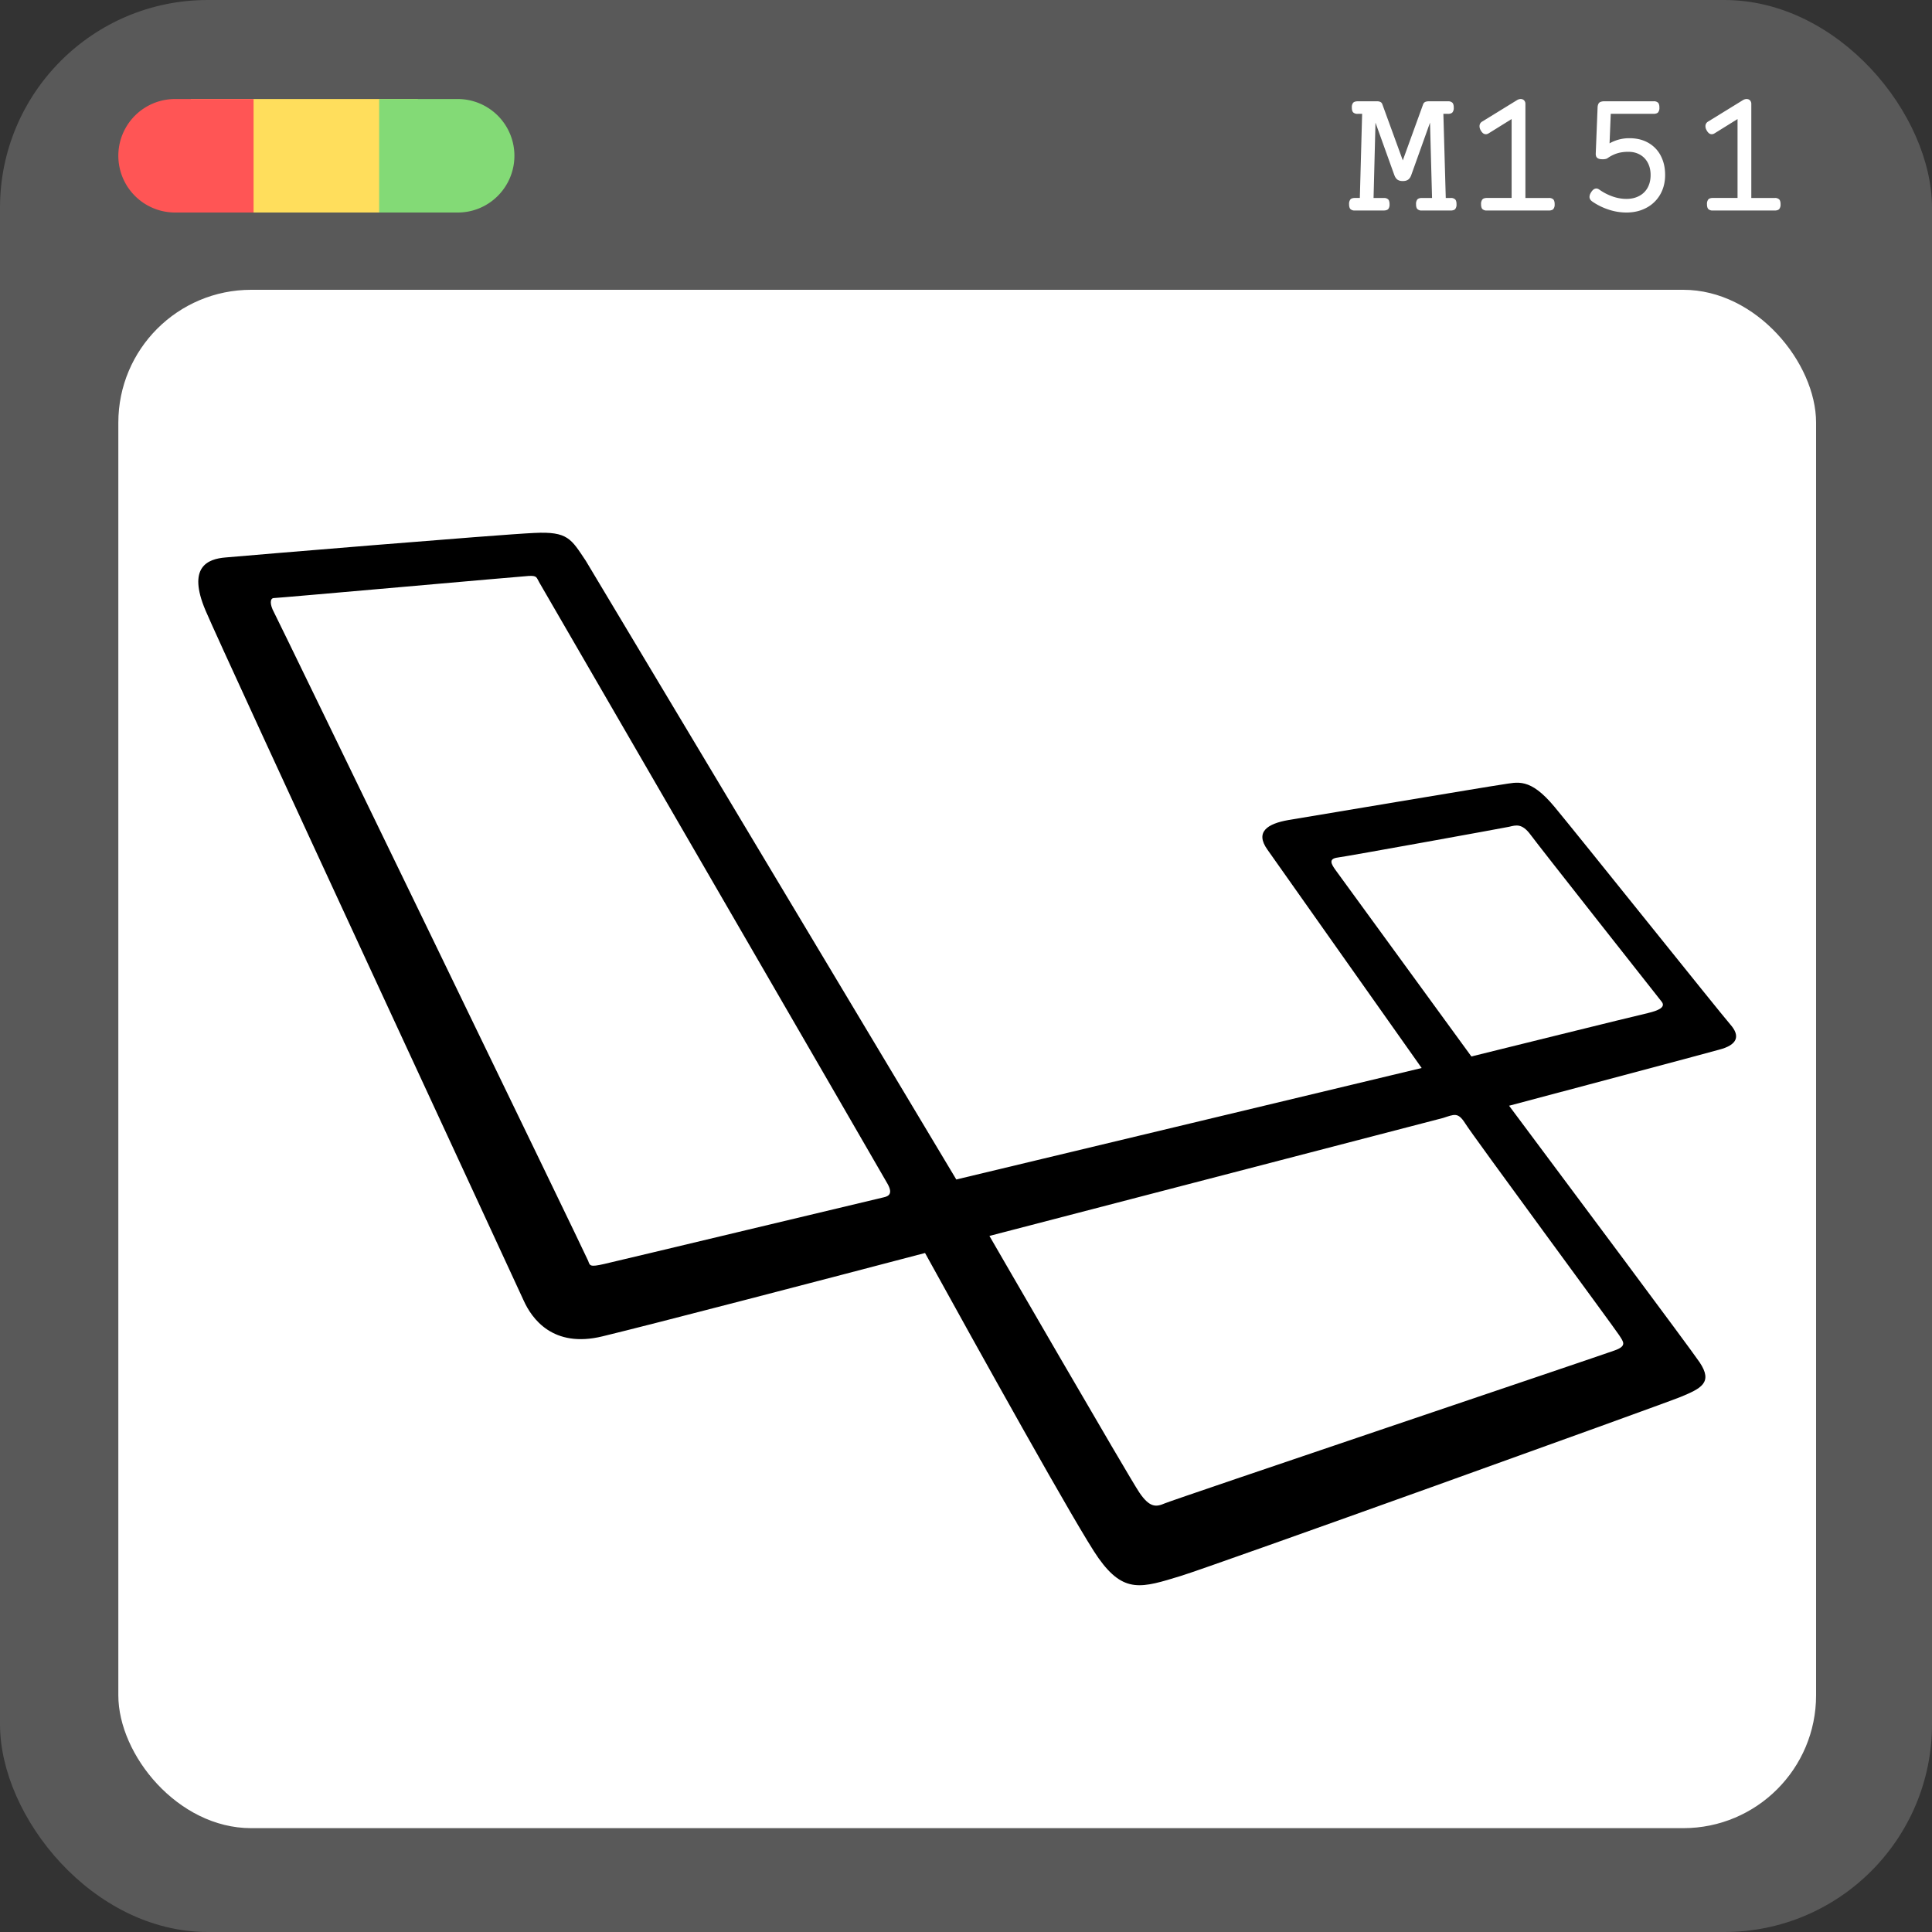 <svg xmlns="http://www.w3.org/2000/svg" width="800" height="800">
    <rect width="100%" height="100%" fill="#333333" stroke="none"/>
    <g transform="translate(-9647 3237)">
        <rect width="800" height="800" rx="86" transform="translate(9647 -3237)" fill="#595959" />
        <rect width="703" height="637" rx="55" transform="translate(9696 -3117)" fill="#fff" />
        <path fill="#ffde5c" d="M9726-3196h94v47h-94z" />
        <path d="M9752-3149h-32.5a23.5 23.5 0 1 1 0-47h32.5Z" fill="#f55" />
        <path d="M9804-3196h32.5a23.5 23.5 0 0 1 16.62 40.12 23.35 23.35 0 0 1-16.62 6.88H9804Z" fill="#83da76" />
        <path d="M10363.42-2812.87c-4.18-4.77-62.48-77.7-72.73-90.03s-15.32-10.15-21.59-9.26c-6.36.9-80.08 13.34-88.64 14.73-8.55 1.5-13.92 4.87-8.65 12.24 4.67 6.56 53.12 75.3 63.87 90.43l-192.7 46.16-153.41-256.18c-6.07-9.05-7.36-12.23-21.3-11.54-13.92.6-120.27 9.45-127.83 10.15-7.56.6-15.92 3.98-8.36 21.89s128.34 278.16 131.72 285.72 12.14 19.9 32.63 14.92c21-5.07 93.82-24.07 133.61-34.52 21 38.1 63.87 115.3 71.83 126.35 10.54 14.82 17.9 12.33 34.12 7.36 12.74-3.88 198.57-70.73 206.93-74.12 8.36-3.48 13.53-5.87 7.86-14.32-4.18-6.17-53.22-71.83-78.9-106.25 17.62-4.68 80.2-21.3 86.86-23.18 7.86-2 8.95-5.77 4.67-10.55Zm-350.39 71.63c-2.29.5-110.23 26.36-116 27.66s-5.77.7-6.47-1.3-128.33-265.32-130.12-268.6-1.7-5.88 0-5.88 101.97-8.95 105.45-9.15c3.58-.2 3.19.6 4.48 2.79 0 0 141.47 244.13 143.85 248.41 2.59 4.28 1.1 5.57-1.19 6.07Zm304.42 57.1c1.7 2.69 3.49 4.48-1.99 6.37-5.37 1.99-182.75 61.78-186.13 63.27-3.48 1.5-6.17 1.99-10.55-4.48s-62.08-106.25-62.08-106.25l187.83-48.84c4.68-1.5 6.17-2.5 9.15 2.19 2.89 4.77 62.08 85.05 63.77 87.74Zm12.04-133.4c-4.18.9-73.22 18-73.22 18l-56.4-77.4c-1.6-2.29-2.9-4.48 1.09-4.98s68.05-12.13 70.93-12.73c2.89-.7 5.37-1.5 8.95 3.38s52.33 66.66 54.22 69.05c1.8 2.28-1.39 3.68-5.57 4.67Z" />
        <path d="M10246.57-3189.87h-1.9l.99 34.85h2.06a2.44 2.44 0 0 1 1.84.6 1.69 1.69 0 0 1 .34.54 3.79 3.79 0 0 1 .21 1.26v.2a2.9 2.9 0 0 1-.55 2 1.61 1.61 0 0 1-.6.39 3.42 3.42 0 0 1-1.25.2h-11.96a2.44 2.44 0 0 1-1.84-.6 1.69 1.69 0 0 1-.34-.54 3.81 3.81 0 0 1-.21-1.27v-.19a2.9 2.9 0 0 1 .55-2 1.61 1.61 0 0 1 .6-.39 3.42 3.42 0 0 1 1.25-.2h4.22l-.84-31.2-7.77 21.72a5.78 5.78 0 0 1-.36.8 3.78 3.78 0 0 1-.5.7 2.71 2.71 0 0 1-.45.4 2.94 2.94 0 0 1-.92.42 4.83 4.83 0 0 1-1.27.15 5.36 5.36 0 0 1-.88-.06 3.54 3.54 0 0 1-.87-.26 2.7 2.7 0 0 1-.44-.25 2.9 2.9 0 0 1-.67-.67 4.39 4.39 0 0 1-.43-.71l-.22-.52-7.8-21.71-.8 31.2h4.23a2.44 2.44 0 0 1 1.84.58 1.69 1.69 0 0 1 .33.55 3.79 3.79 0 0 1 .22 1.26v.2a2.9 2.9 0 0 1-.55 2 1.61 1.61 0 0 1-.6.38 3.43 3.43 0 0 1-1.25.2h-11.95a2.44 2.44 0 0 1-1.85-.59 1.69 1.69 0 0 1-.33-.54 3.8 3.8 0 0 1-.22-1.27v-.19a2.9 2.9 0 0 1 .55-2 1.61 1.61 0 0 1 .6-.4 3.42 3.42 0 0 1 1.25-.2h2.05l.95-34.84h-1.86a2.44 2.44 0 0 1-1.85-.6 1.69 1.69 0 0 1-.33-.53 3.8 3.8 0 0 1-.22-1.26v-.2a2.9 2.9 0 0 1 .55-2 1.61 1.61 0 0 1 .6-.39 3.42 3.42 0 0 1 1.25-.2h8.04a2.92 2.92 0 0 1 1.45.3 1.64 1.64 0 0 1 .67.75 2.17 2.17 0 0 1 .08.21l8.46 23.2 8.41-23.2a1.69 1.69 0 0 1 1.18-1.11 3.6 3.6 0 0 1 1.07-.15h8.04a2.44 2.44 0 0 1 1.85.6 1.69 1.69 0 0 1 .33.54 3.78 3.78 0 0 1 .22 1.26v.2a2.9 2.9 0 0 1-.55 2 1.61 1.61 0 0 1-.6.39 3.44 3.44 0 0 1-1.25.2Zm85.16 0h-17.75l-.5 12.23a16.5 16.5 0 0 1 8.2-2.13 18.08 18.08 0 0 1 4 .42 13.89 13.89 0 0 1 3.91 1.52 12.94 12.94 0 0 1 5.13 5.39 15.94 15.94 0 0 1 1.6 5.21 20.26 20.26 0 0 1 .17 2.69 17.18 17.18 0 0 1-.66 4.84 14.93 14.93 0 0 1-1.32 3.14 14.18 14.18 0 0 1-5.64 5.54 16.14 16.14 0 0 1-5.7 1.84 20.63 20.63 0 0 1-2.75.18 23.2 23.2 0 0 1-6.9-1.07l-.45-.15a26 26 0 0 1-6.14-2.93q-.29-.18-.57-.38a3.37 3.37 0 0 1-.6-.52 2.06 2.06 0 0 1-.58-1.43 3.24 3.24 0 0 1 .42-1.48q.09-.18.2-.34.99-1.64 2.2-1.64a1.73 1.73 0 0 1 .6.1 2.63 2.63 0 0 1 .47.24l.23.15a22 22 0 0 0 5.37 2.78 17.5 17.5 0 0 0 4.5.98q.62.05 1.25.05a12.96 12.96 0 0 0 2.72-.27 9.88 9.88 0 0 0 2.65-.97 8.41 8.41 0 0 0 3.49-3.46 9.93 9.93 0 0 0 1.06-3.25 13.01 13.01 0 0 0 .14-1.95 12.07 12.07 0 0 0-.28-2.66 9.68 9.68 0 0 0-.85-2.33 8.16 8.16 0 0 0-3.23-3.4 9.05 9.05 0 0 0-3.24-1.1 11.66 11.66 0 0 0-1.7-.11 17.3 17.3 0 0 0-2.45.17 13.15 13.15 0 0 0-2.2.5 14.42 14.42 0 0 0-3.14 1.47q-.43.27-.85.57a2 2 0 0 1-.48.2 4.59 4.59 0 0 1-1.19.17h-.24a7.16 7.16 0 0 1-.74-.03 3.21 3.21 0 0 1-1.28-.37 1.65 1.65 0 0 1-.24-.17 1.57 1.57 0 0 1-.46-.7 3.07 3.07 0 0 1-.14-1.14v-.06l.76-19.05a3.77 3.77 0 0 1 .28-1.3 1.8 1.8 0 0 1 .41-.6 1.68 1.68 0 0 1 .53-.33 4.5 4.5 0 0 1 1.64-.25h20.34a2.44 2.44 0 0 1 1.85.6 1.69 1.69 0 0 1 .33.54 3.8 3.8 0 0 1 .21 1.26v.2a2.9 2.9 0 0 1-.55 2 1.61 1.61 0 0 1-.6.39 3.44 3.44 0 0 1-1.24.2Zm-43.38 40.03h-25.67a2.44 2.44 0 0 1-1.85-.59 1.69 1.69 0 0 1-.33-.54 3.79 3.79 0 0 1-.22-1.27v-.19a2.9 2.9 0 0 1 .56-2 1.61 1.61 0 0 1 .6-.4 3.43 3.43 0 0 1 1.24-.2h10.25v-32.67l-9.49 5.9a3.42 3.42 0 0 1-.43.22 2.27 2.27 0 0 1-.46.13 1.65 1.65 0 0 1-.29.03 1.9 1.9 0 0 1-1.24-.47 3.84 3.84 0 0 1-.85-1.09 4.4 4.4 0 0 1-.35-.73 3.07 3.07 0 0 1-.18-.9v-.12a2.23 2.23 0 0 1 .22-1.02 2.33 2.33 0 0 1 .96-.96l14.35-8.83a3.4 3.4 0 0 1 .72-.33 2.65 2.65 0 0 1 .8-.13 2.08 2.08 0 0 1 .72.12 1.83 1.83 0 0 1 .68.43 2.06 2.06 0 0 1 .55 1.49V-3155.02h9.71a2.44 2.44 0 0 1 1.85.6 1.69 1.69 0 0 1 .33.54 3.8 3.8 0 0 1 .22 1.26v.2a2.9 2.9 0 0 1-.56 2 1.61 1.61 0 0 1-.6.39 3.42 3.42 0 0 1-1.24.2Zm93.54 0h-25.66a2.44 2.44 0 0 1-1.85-.59 1.69 1.69 0 0 1-.33-.54 3.79 3.79 0 0 1-.22-1.27v-.19a2.9 2.9 0 0 1 .55-2 1.61 1.61 0 0 1 .6-.4 3.43 3.43 0 0 1 1.25-.2h10.25v-32.67l-9.49 5.9a3.42 3.42 0 0 1-.43.22 2.27 2.27 0 0 1-.45.13 1.65 1.65 0 0 1-.3.03 1.9 1.9 0 0 1-1.24-.47 3.85 3.85 0 0 1-.85-1.09 4.4 4.4 0 0 1-.35-.73 3.07 3.07 0 0 1-.18-.9v-.12a2.23 2.23 0 0 1 .22-1.02 2.33 2.33 0 0 1 .96-.96l14.34-8.83a3.4 3.4 0 0 1 .72-.33 2.65 2.65 0 0 1 .8-.13 2.08 2.08 0 0 1 .72.12 1.83 1.83 0 0 1 .68.43 2.06 2.06 0 0 1 .55 1.49V-3155.02h9.71a2.44 2.44 0 0 1 1.85.6 1.69 1.69 0 0 1 .33.54 3.79 3.79 0 0 1 .22 1.26v.2a2.9 2.9 0 0 1-.56 2 1.61 1.61 0 0 1-.6.39 3.42 3.42 0 0 1-1.24.2Z" fill="#fff" fill-rule="evenodd" />
    </g>
</svg>
